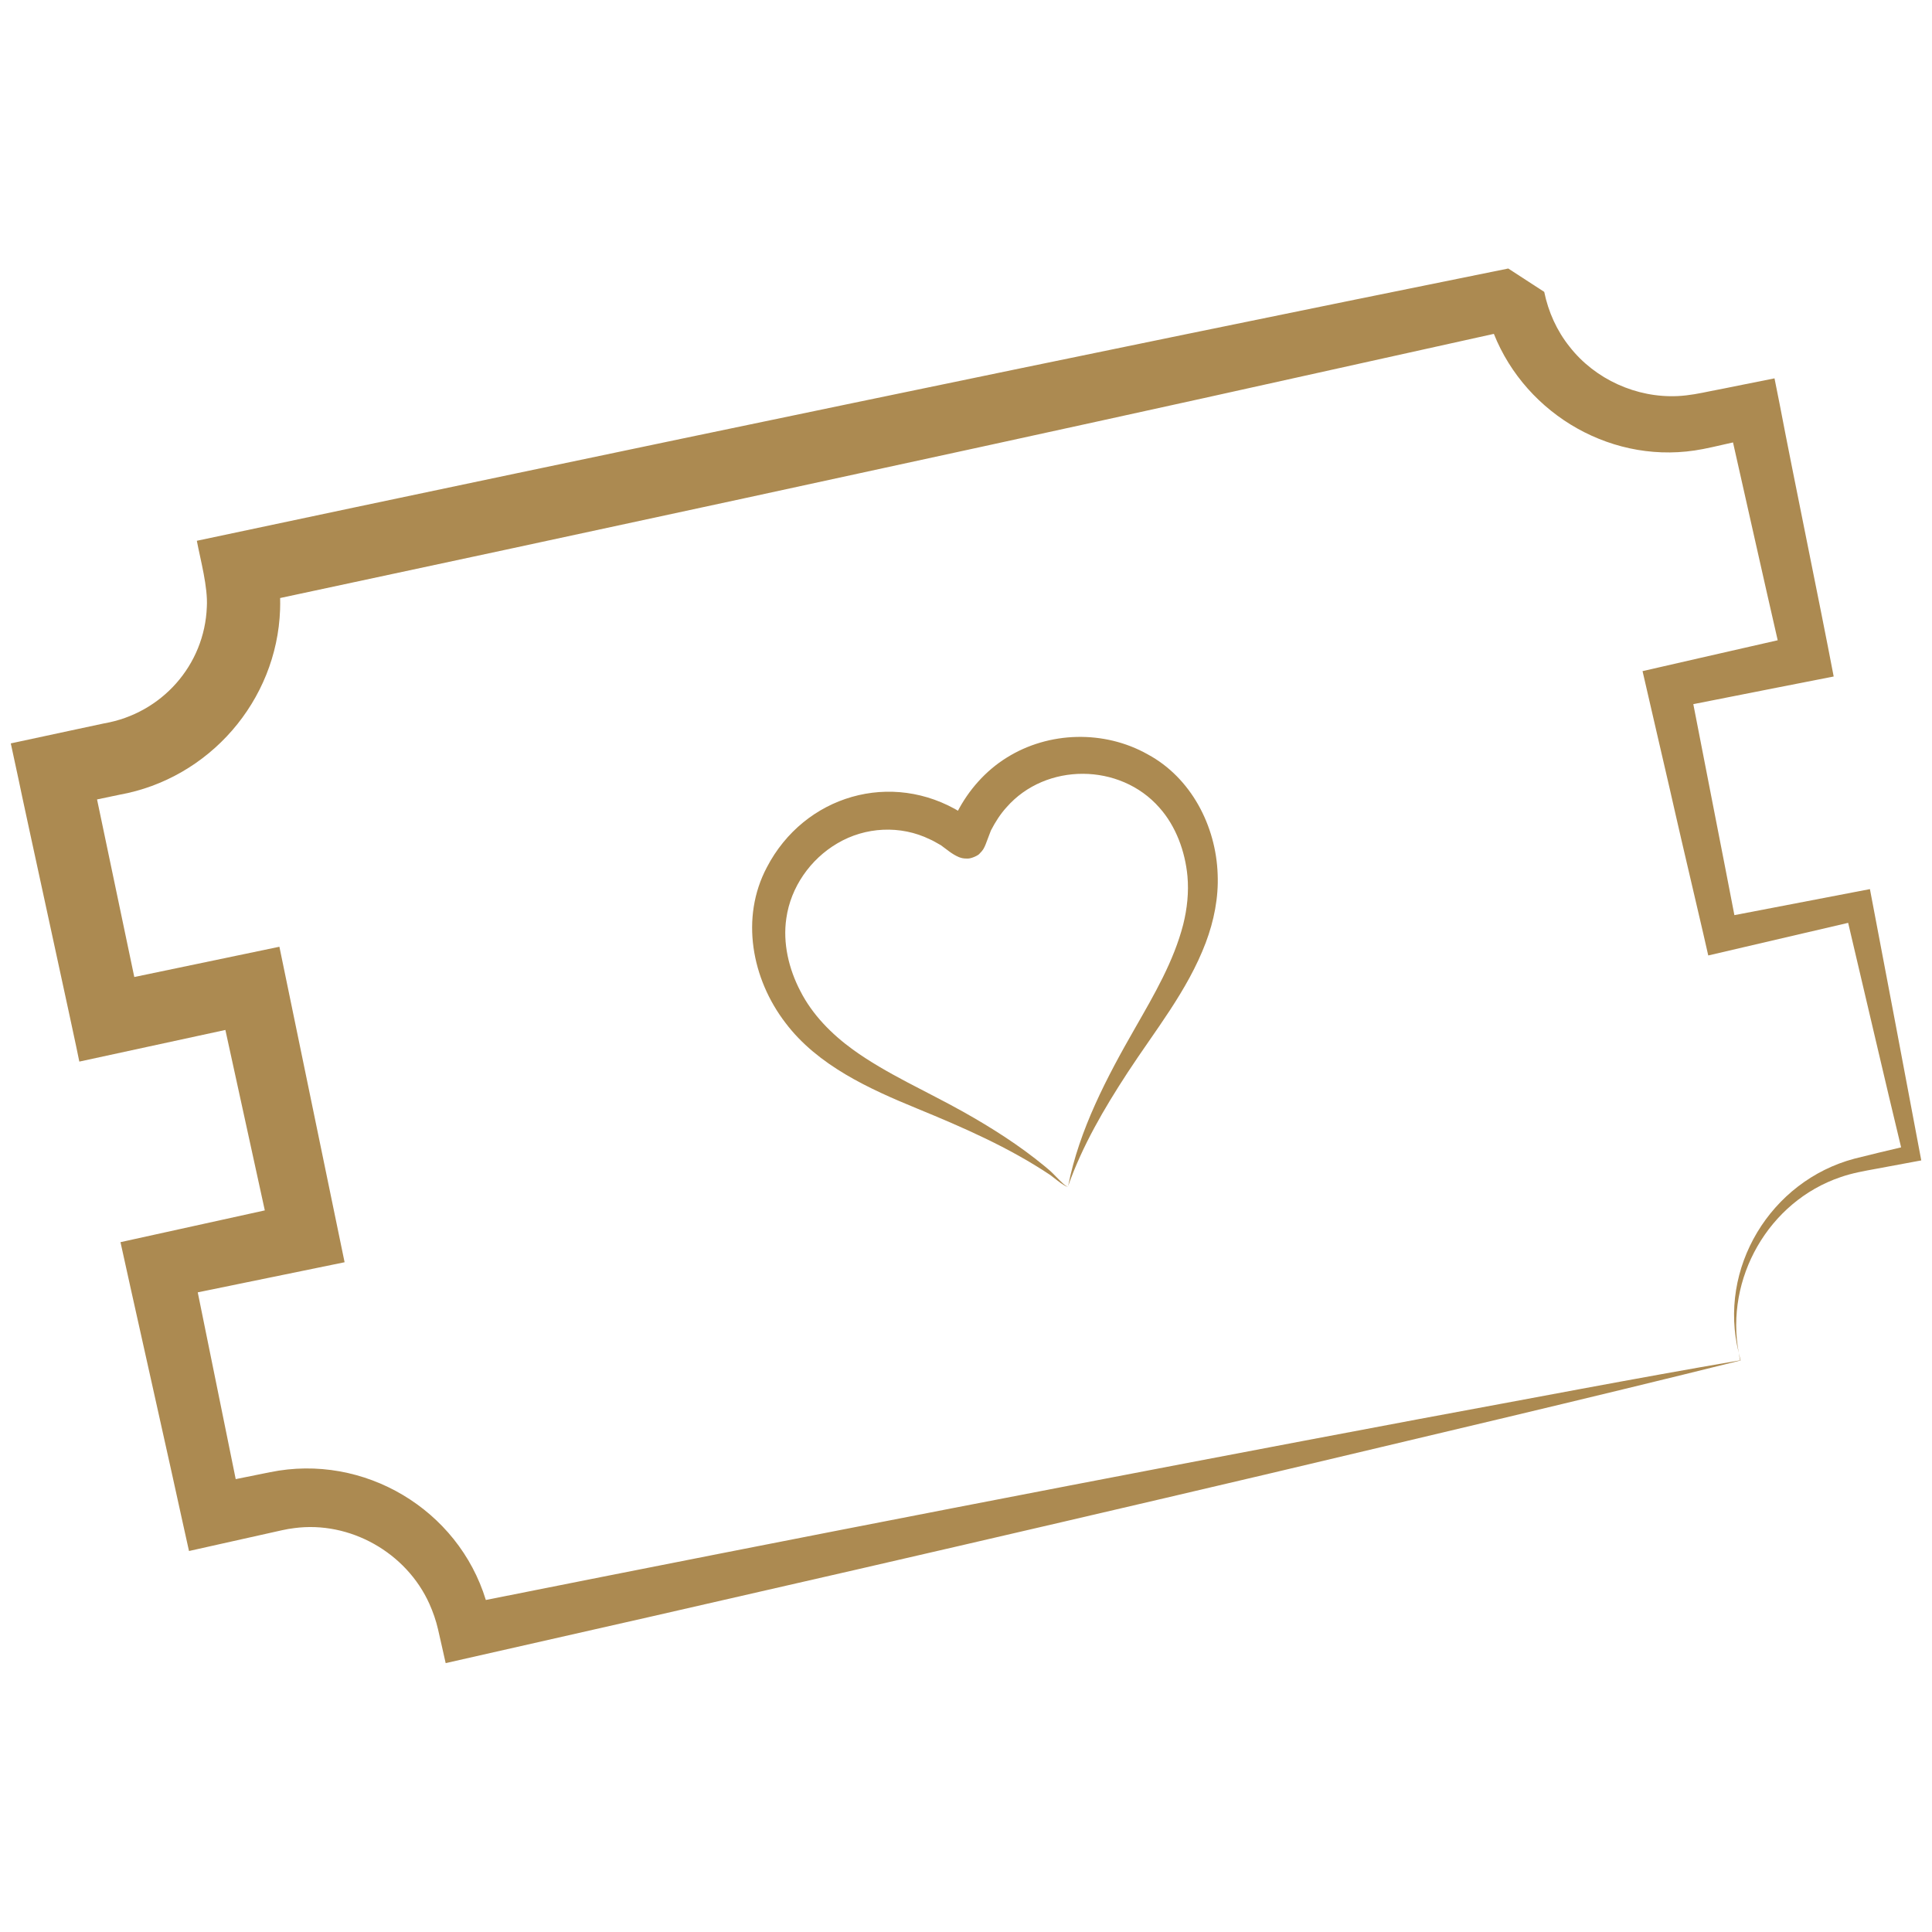<?xml version="1.0" encoding="utf-8"?>
<!-- Generator: Adobe Illustrator 29.5.0, SVG Export Plug-In . SVG Version: 9.03 Build 0)  -->
<svg version="1.1" id="Layer_1" xmlns="http://www.w3.org/2000/svg" xmlns:xlink="http://www.w3.org/1999/xlink" x="0px" y="0px"
	 viewBox="0 0 1133.86 1133.86" style="enable-background:new 0 0 1133.86 1133.86;" xml:space="preserve">
<style type="text/css">
	.st0{fill:#AC8A51;}
</style>
<g>
	<path class="st0" d="M1097.43,521.81l-8.36,1.6c0,0-55.82,10.72-71.18,13.67c-6.54-34.12-17.32-88.57-24.11-123.83
		c24.81-4.88,77.25-15.27,82.38-16.22c-8.21-43.13-23.42-116.39-31.67-159.64c0,0-3.06-15.34-3.06-15.34
		c-7.1,1.33-30.92,6.28-37.4,7.46c-6.58,1.36-12.59,2.6-19.39,2.94c-24.19,1.16-48.52-9.83-63.44-28.92
		c-7.51-9.36-12.52-20.51-14.92-32.23c0,0-21.11-13.71-21.11-13.71c-242.6,49.08-527.6,108.42-769.65,159.79
		c2.15,11.34,6.54,27.11,5.87,38.77c-1.29,34.24-26.53,62.57-60.26,68.39c-7.82,1.74-25.58,5.4-33.88,7.26l-20.92,4.49
		c0,0,4.48,20.83,4.49,20.83c2.48,12.53,34.42,158.44,35.73,165.92c8.21-1.81,56.89-12.32,85.72-18.57l23.14,105.9
		c-28.58,6.29-77.12,16.99-84.7,18.64c1.83,8.83,33.69,151.05,36.32,163.7l3.89,17.56c0,0,17.21-3.85,17.21-3.85
		c10.64-2.42,26.42-5.85,37.45-8.36l2.37-0.47l1.18-0.24l1.19-0.17c0,0,2.39-0.35,2.39-0.35c32.66-4.35,65.71,14.34,79.24,44.34
		c2.17,4.85,3.94,9.9,5.13,15.1c0.67,3.26,3.76,16.22,4.47,19.8c157.33-35.48,323.99-73.72,480.9-110.64
		c90.06-21.39,189.81-44.73,279.08-66.99l-0.03-0.13l-1.05-4.26c0,0,0.77,4.32,0.77,4.32c-61.94,10.6-125.57,22.87-187.99,34.38
		c-179.83,33.78-368.19,70.38-548.11,106.26c-16.21-53.05-71.4-86.29-126.66-74.99c-5.19,1.01-12.71,2.55-20.13,4.06
		c-4.65-22.88-17.26-84.9-22.28-109.61c28.01-5.74,74.65-15.28,86.18-17.67c-5.81-28.01-32.46-157.22-38.26-185.16
		c-10.9,2.23-56.5,11.79-85.16,17.76c-5.27-25.12-16.48-78.57-21.86-104.22c4.67-0.99,9.22-1.95,13.08-2.74
		c52.69-9.43,92.47-55.1,94.34-108.66c0.08-2.26,0.08-4.53,0.03-6.8c164.55-35.11,381.46-81.93,541.52-117.2
		c0,0,125.71-27.84,170.8-37.83c19.06,47.78,70.75,77.8,122.71,67.6c3.55-0.68,7.68-1.62,11.32-2.46c0,0,3.7-0.84,6.32-1.43
		c7.64,33.71,18.65,83.2,26.23,116.11c-24.67,5.63-71.51,16.28-79.32,18.11c1.29,5.99,17.75,76.48,19.48,84.54
		c1.09,5.22,18.71,80.02,19.08,82.33c3.53-0.86,60.36-14.05,82.11-19.14c8.6,36.3,22.69,97.18,31.08,131.76
		c-8.78,2.1-18.19,4.28-27.37,6.63c-49.29,13.07-80.41,64.43-67.9,114.05c-8.19-43.75,17.5-88.87,59.7-103.19
		c6.74-2.37,13.85-3.61,20.9-4.9l21.72-4.04c0,0,4.78-0.89,4.78-0.89C1119.57,638.18,1105.54,564.57,1097.43,521.81z"/>
	<g>
		<g>
			<path class="st0" d="M626.87,696.04c-0.23,0.13-0.43,0.31-0.73,0.34c-0.79-0.22-1.43-0.7-2.13-1.1
				c-1.59-0.87-6.01-4.49-7.59-5.65c-24.3-16.25-51.1-27.92-78.08-39c-27.93-11.48-58.44-25.21-77.38-50.35
				c-19.77-25.77-26.57-61.69-10.9-91.27c21.96-42.24,73.23-57.28,114.01-32.12c2.35,1.51,5.01,3.71,7.3,5.22
				c0.24,0.17,0.55,0.33,0.21,0.14c0,0-0.24-0.11-0.24-0.11c-1.52-0.57-1.93-0.8-4.53-0.83c-2.19-0.15-6.45,1.9-6.99,2.84
				c-2.22,2.29-1.97,2.49-2.33,3.03c0,0,0.02-0.04,0.02-0.04s0.09-0.22,0.09-0.22c0.66-1.69,1.77-4.55,2.4-6.26
				c0.48-1.18,1.05-2.8,1.74-3.97c6.61-12.91,16.63-24.3,28.99-31.99c24.84-15.59,57.44-16.29,82.81-2
				c25.5,13.73,40.13,42.04,41.08,70.42c0.58,13.67-2.18,27.37-6.98,40.11c-10.76,28.4-29.87,51.7-46.05,76.52
				C647.94,650.69,635.25,672.36,626.87,696.04L626.87,696.04z M626.87,696.04c6.56-33.14,22.71-63.8,39.4-92.87
				c11.11-19.45,22.56-38.94,28.15-60.65c2.31-9.25,3.32-18.84,2.48-28.31c-1.35-14.47-6.75-29.35-16.47-40.21
				c-23.11-26.35-66.65-26.55-89.7-0.23c-3.65,4-6.57,8.61-9.07,13.43c-0.05,0.09-0.13,0.24-0.07,0.12c0.1-0.23-0.01,0.04-0.05,0.13
				l-0.48,1.24c-0.72,1.95-1.86,5.02-2.64,6.95c-0.38,0.91-0.56,1.34-1.13,2.37c0.17-0.31-0.49,1.13-2.29,2.86
				c-0.61,1.06-4.99,3.16-7.32,3.01c-2.63-0.01-3.33-0.31-4.82-0.81c-4.21-1.77-7.09-4.47-10.6-6.97c0,0-0.11-0.08-0.11-0.08
				c0.01,0.01-0.03-0.02,0.05,0.03c0.06,0.04,0.14,0.09,0.05,0.03c0,0-0.59-0.33-0.59-0.33s-1.17-0.66-1.17-0.66
				c-1.26-0.73-3.38-1.94-4.74-2.49c-17.18-8.43-37.92-7.39-54.34,2.36c-15.82,9.27-27.34,25.7-29.92,43.95
				c-2.18,14.55,1.44,29.79,8.25,42.79c7.01,13.77,18.23,25.14,30.73,34.22c19.63,14.22,43.31,24.51,64.84,36.58
				c16.57,9.31,32.72,19.54,47.41,31.62c0,0,2.43,2.03,2.43,2.03c0.82,0.67,1.63,1.42,2.39,2.16l4.44,4.47
				c1.3,1.26,2.59,2.6,4.15,3.49C626.38,696.28,626.64,696.13,626.87,696.04L626.87,696.04z"/>
		</g>
	</g>
</g>
</svg>
